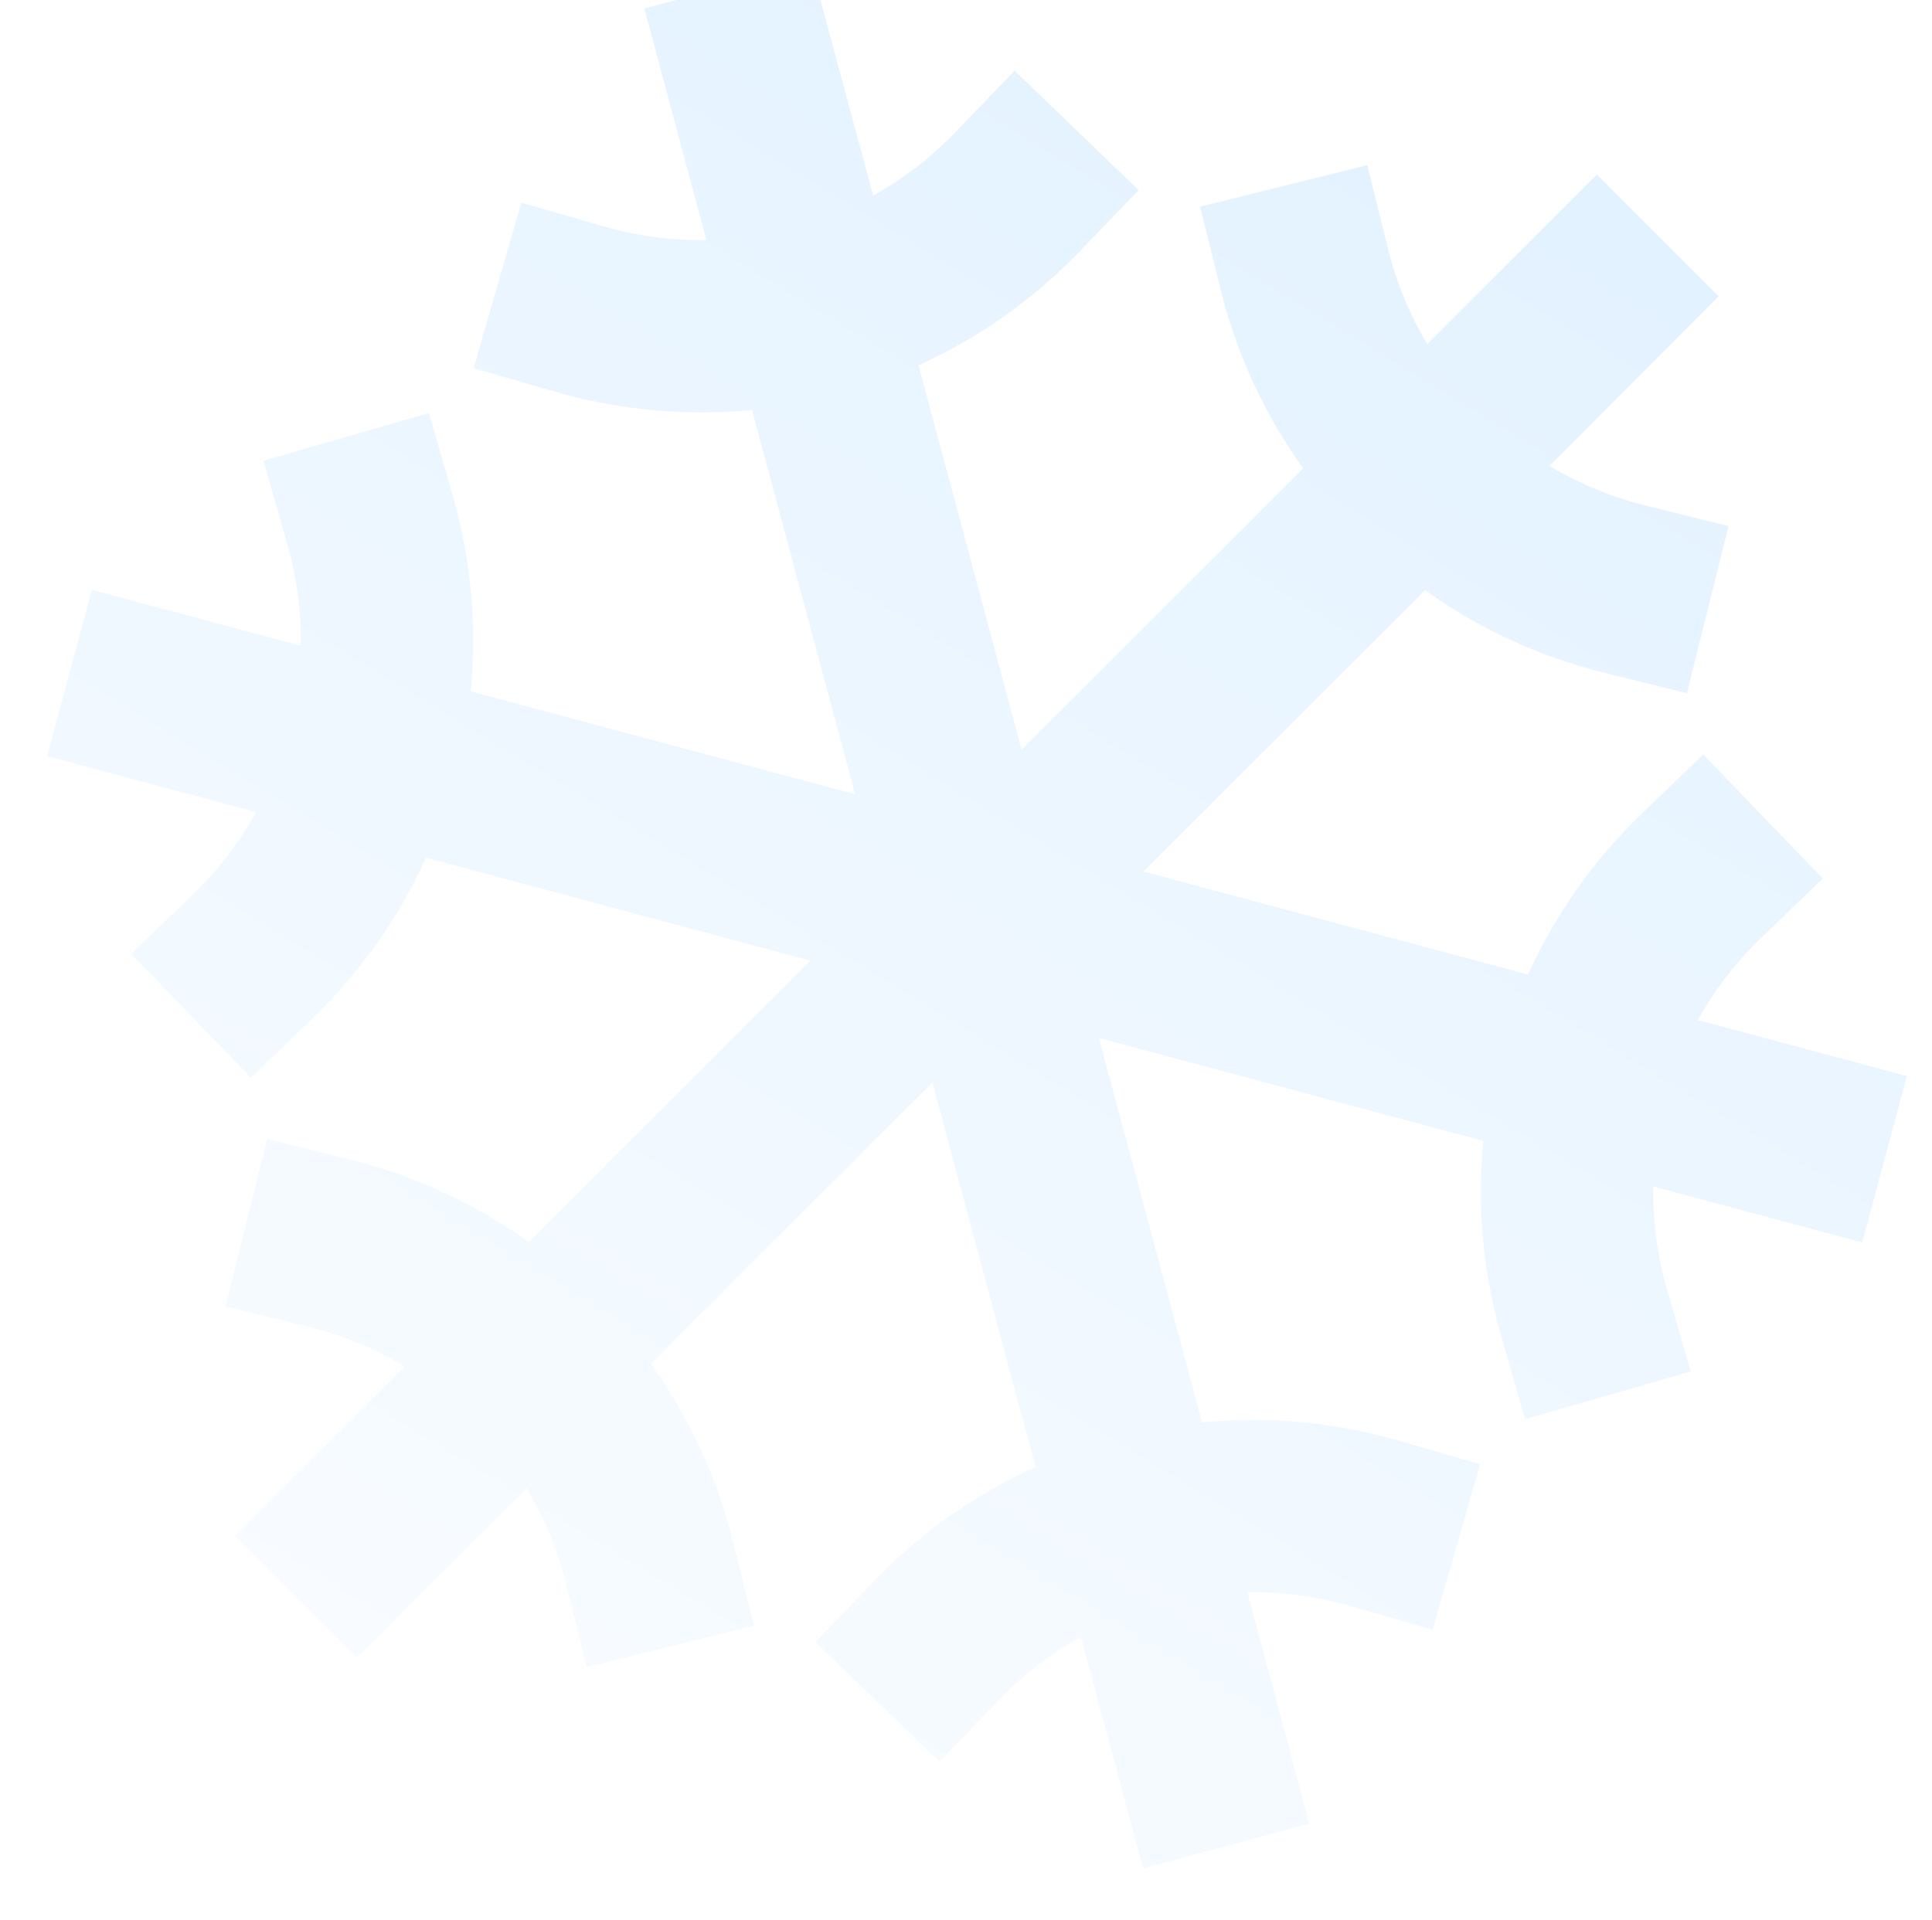 <svg width="170" height="169" viewBox="0 0 170 169" fill="none" xmlns="http://www.w3.org/2000/svg">
<g opacity="0.6" filter="url(#filter0_f_627_42)">
<path d="M49.808 139.365L51.632 146.719L66.342 143.072L64.518 135.718C63.117 130.079 60.658 124.757 57.273 120.033L82.047 95.268L91.117 129.105C85.824 131.503 81.034 134.884 77.001 139.067L71.745 144.523L82.66 155.037L87.917 149.58C90.026 147.389 92.449 145.523 95.106 144.043L100.586 164.426L115.207 160.498L109.757 140.138C112.802 140.086 115.837 140.488 118.763 141.331L126.046 143.429L130.242 128.862L122.959 126.764C117.379 125.159 111.547 124.623 105.769 125.186L96.688 91.346L130.529 100.414C129.961 106.196 130.494 112.033 132.1 117.617L134.197 124.897L148.762 120.701L146.665 113.421C145.825 110.495 145.423 107.461 145.472 104.418L163.861 109.345L167.784 94.705L149.395 89.778C150.874 87.118 152.739 84.691 154.929 82.577L160.385 77.321L149.87 66.404L144.414 71.661C140.231 75.694 136.851 80.483 134.452 85.774L100.611 76.706L125.395 51.94C130.119 55.324 135.441 57.782 141.081 59.185L148.437 61.01L152.087 46.297L144.731 44.472C141.775 43.739 138.946 42.57 136.335 41.003L151.225 26.078L140.509 15.361L125.585 30.281C124.024 27.67 122.859 24.843 122.128 21.89L120.307 14.538L105.597 18.185L107.421 25.538C108.822 31.178 111.28 36.5 114.665 41.223L89.892 65.989L80.821 32.151C86.114 29.753 90.904 26.373 94.938 22.19L100.193 16.737L89.277 6.223L84.021 11.68C81.911 13.871 79.489 15.737 76.831 17.217L71.336 -3.173L56.698 0.75L62.16 21.131C59.115 21.183 56.08 20.781 53.154 19.938L45.871 17.84L41.675 32.407L48.959 34.505C54.545 36.109 60.386 36.641 66.17 36.071L75.251 69.911L41.409 60.843C41.977 55.061 41.444 49.224 39.839 43.64L37.742 36.36L23.177 40.556L25.274 47.836C26.114 50.762 26.516 53.796 26.467 56.839L8.077 51.912L4.154 66.552L22.544 71.479C21.065 74.139 19.2 76.566 17.009 78.68L11.553 83.936L22.069 94.853L27.525 89.596C31.707 85.563 35.087 80.774 37.487 75.483L71.328 84.551L46.544 109.317C41.82 105.933 36.497 103.475 30.858 102.072L23.502 100.247L19.852 114.96L27.208 116.785C30.168 117.522 33.001 118.697 35.614 120.271L20.697 135.174L31.396 145.886L46.332 130.988C47.898 133.594 49.069 136.417 49.808 139.365Z" fill="url(#paint0_linear_627_42)"/>
</g>
<defs>
<filter id="filter0_f_627_42" x="0.155" y="-7.173" width="171.63" height="175.599" filterUnits="userSpaceOnUse" color-interpolation-filters="sRGB">
<feFlood flood-opacity="0" result="BackgroundImageFix"/>
<feBlend mode="normal" in="SourceGraphic" in2="BackgroundImageFix" result="shape"/>
<feGaussianBlur stdDeviation="2" result="effect1_foregroundBlur_627_42"/>
</filter>
<linearGradient id="paint0_linear_627_42" x1="185.793" y1="27.495" x2="82.95" y2="196.885" gradientUnits="userSpaceOnUse">
<stop stop-color="#CDE8FF"/>
<stop offset="1" stop-color="#F7FBFF"/>
</linearGradient>
</defs>
</svg>
